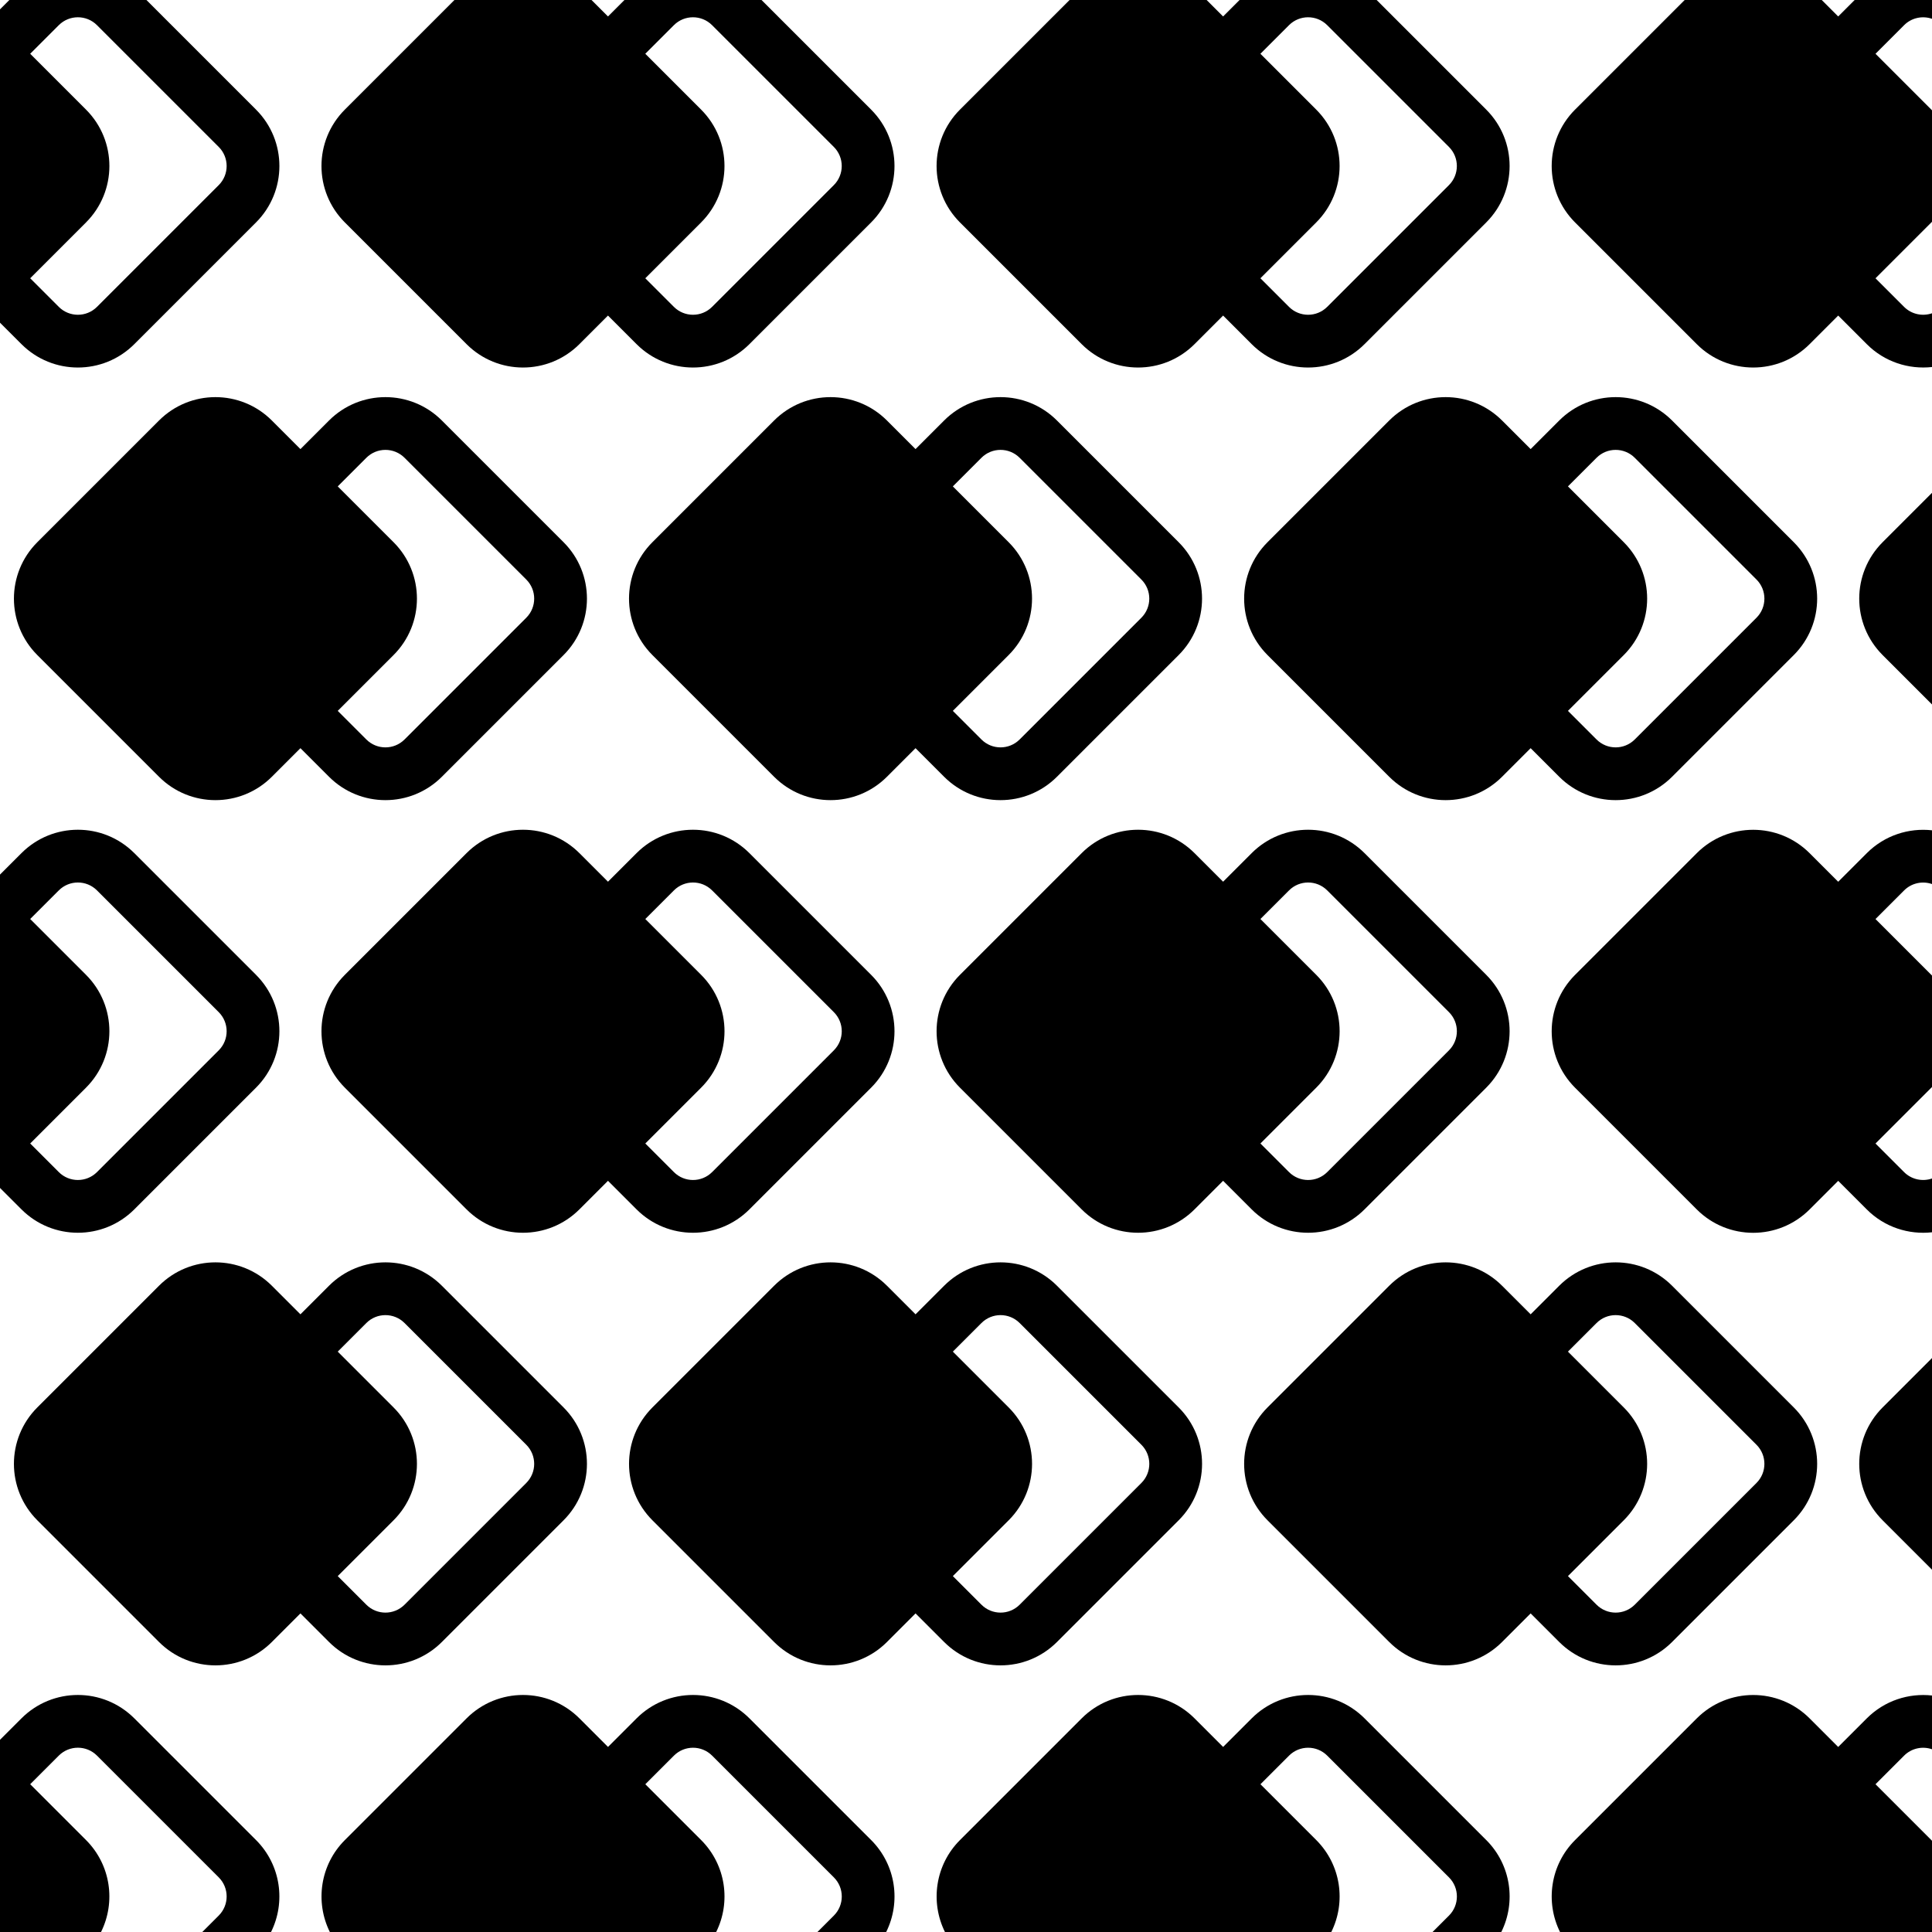 <?xml version="1.0" encoding="UTF-8"?><svg id="a" xmlns="http://www.w3.org/2000/svg" viewBox="0 0 850.39 850.39"><path d="M828.65,238.66l21.74-21.74v93.15l-21.74-21.74c-13.72-13.72-13.72-35.95,0-49.67ZM693.28,48.24c-13.72,13.72-13.72,35.95,0,49.67l53.57,53.57c13.72,13.72,35.95,13.72,49.67,0l12.58-12.58,12.58,12.58c7.84,7.85,18.48,11.19,28.71,10.07v-23.66c-4.17,1.43-8.96,.5-12.29-2.82l-12.58-12.58,24.57-24.57c.1-.1,.2-.21,.3-.31V48.55c-.1-.1-.19-.21-.3-.31l-24.57-24.57,12.58-12.58c3.32-3.32,8.12-4.26,12.29-2.82V0h-34.04l-7.25,7.25L801.86,0h-60.33l-48.24,48.24Zm135.37,571.26c-13.72,13.72-13.72,35.95,0,49.67l21.74,21.74v-93.15l-21.74,21.74Zm-39.1,0c13.72,13.72,13.72,35.95,0,49.67l-53.57,53.57c-13.72,13.72-35.95,13.72-49.67,0l-12.58-12.58-12.58,12.58c-13.72,13.72-35.95,13.72-49.67,0l-53.57-53.57c-13.72-13.72-13.72-35.95,0-49.67l53.57-53.57c13.72-13.72,35.95-13.72,49.67,0l12.58,12.58,12.58-12.58c13.72-13.72,35.95-13.72,49.67,0l53.57,53.57Zm-16.42,16.42l-53.57-53.57c-4.65-4.65-12.18-4.65-16.83,0l-12.58,12.58,24.57,24.57c13.72,13.72,13.72,35.95,0,49.67l-24.57,24.57,12.58,12.58c4.65,4.65,12.18,4.65,16.83,0l53.57-53.57c4.65-4.65,4.65-12.18,0-16.83Zm77.26-93.53v-23.66c-4.17,1.43-8.96,.5-12.29-2.82l-12.58-12.58,24.57-24.57c.1-.1,.2-.21,.3-.31v-49.05c-.1-.1-.19-.21-.3-.31l-24.57-24.57,12.58-12.58c3.32-3.32,8.12-4.26,12.29-2.82v-23.66c-10.23-1.13-20.86,2.22-28.71,10.07l-12.58,12.58-12.58-12.58c-13.72-13.72-35.95-13.72-49.67,0l-53.57,53.57c-13.72,13.72-13.72,35.95,0,49.67l53.57,53.57c13.72,13.72,35.95,13.72,49.67,0l12.58-12.58,12.58,12.58c7.84,7.85,18.48,11.19,28.71,10.06Zm0,267.84c-.1-.1-.19-.21-.3-.31l-24.57-24.57,12.58-12.58c3.32-3.32,8.12-4.26,12.29-2.82v-23.66c-10.23-1.13-20.86,2.22-28.71,10.07l-12.58,12.58-12.58-12.58c-13.72-13.72-35.95-13.72-49.67,0l-53.57,53.57c-10.95,10.95-13.15,27.33-6.61,40.48h163.72v-40.16ZM661.15,185.09l12.58,12.58,12.58-12.58c13.72-13.72,35.95-13.72,49.67,0l53.57,53.57c13.72,13.72,13.72,35.95,0,49.67l-53.57,53.57c-13.72,13.72-35.95,13.72-49.67,0l-12.58-12.58-12.58,12.58c-13.72,13.72-35.95,13.72-49.67,0l-53.57-53.57c-13.72-13.72-13.72-35.95,0-49.67l53.57-53.57c13.72-13.72,35.95-13.72,49.67,0Zm29,29l24.57,24.57c13.72,13.72,13.72,35.95,0,49.67l-24.57,24.57,12.58,12.58c4.65,4.65,12.18,4.65,16.83,0l53.57-53.57c4.65-4.65,4.65-12.18,0-16.83l-53.57-53.57c-4.65-4.65-12.18-4.65-16.83,0l-12.58,12.58ZM470.78,0h60.33l7.25,7.25L545.61,0h60.33l48.24,48.24c13.72,13.72,13.72,35.95,0,49.67l-53.57,53.57c-13.72,13.72-35.95,13.72-49.67,0l-12.58-12.58-12.58,12.58c-13.72,13.72-35.95,13.72-49.67,0l-53.57-53.57c-13.72-13.72-13.72-35.95,0-49.67L470.78,0Zm108.57,97.91l-24.57,24.57,12.58,12.58c4.65,4.65,12.18,4.65,16.83,0l53.57-53.57c4.65-4.65,4.65-12.18,0-16.83l-53.57-53.57c-4.65-4.65-12.18-4.65-16.83,0l-12.58,12.58,24.57,24.57c13.72,13.72,13.72,35.95,0,49.67Zm-60.54,521.59c13.72,13.72,13.72,35.95,0,49.67l-53.57,53.57c-13.72,13.72-35.95,13.72-49.67,0l-12.58-12.58-12.58,12.58c-13.72,13.72-35.95,13.72-49.67,0l-53.57-53.57c-13.72-13.72-13.72-35.95,0-49.67l53.57-53.57c13.72-13.72,35.95-13.72,49.67,0l12.58,12.58,12.58-12.58c13.72-13.72,35.95-13.72,49.67,0l53.57,53.57Zm-16.42,16.42l-53.57-53.57c-4.65-4.65-12.18-4.65-16.83,0l-12.58,12.58,24.57,24.57c13.72,13.72,13.72,35.95,0,49.67l-24.57,24.57,12.58,12.58c4.65,4.65,12.18,4.65,16.83,0l53.57-53.57c4.65-4.65,4.65-12.18,0-16.83Zm-79.85-157.17c-13.72-13.72-13.72-35.95,0-49.67l53.57-53.57c13.72-13.72,35.95-13.72,49.67,0l12.58,12.58,12.58-12.58c13.72-13.72,35.95-13.72,49.67,0l53.57,53.57c13.72,13.72,13.72,35.95,0,49.67l-53.57,53.57c-13.72,13.72-35.95,13.72-49.67,0l-12.58-12.58-12.58,12.58c-13.72,13.72-35.95,13.72-49.67,0l-53.57-53.57Zm156.82,0l-24.57,24.57,12.58,12.58c4.65,4.65,12.18,4.65,16.83,0l53.57-53.57c4.65-4.65,4.65-12.18,0-16.83l-53.57-53.57c-4.65-4.65-12.18-4.65-16.83,0l-12.58,12.58,24.57,24.57c13.72,13.72,13.72,35.95,0,49.67Zm74.83,331.17l-53.57-53.57c-13.72-13.72-35.95-13.72-49.67,0l-12.58,12.58-12.58-12.58c-13.72-13.72-35.95-13.72-49.67,0l-53.57,53.57c-10.95,10.95-13.15,27.33-6.61,40.48h170.04c6.54-13.14,4.34-29.52-6.61-40.48l-24.57-24.57,12.58-12.58c4.65-4.65,12.18-4.65,16.83,0l53.57,53.57c4.65,4.65,4.65,12.18,0,16.83l-7.23,7.23h30.26c6.54-13.14,4.34-29.52-6.61-40.48ZM390.4,185.09l12.58,12.58,12.58-12.58c13.72-13.72,35.95-13.72,49.67,0l53.57,53.57c13.72,13.72,13.72,35.95,0,49.67l-53.57,53.57c-13.72,13.72-35.95,13.72-49.67,0l-12.58-12.58-12.58,12.58c-13.72,13.72-35.95,13.72-49.67,0l-53.57-53.57c-13.72-13.72-13.72-35.95,0-49.67l53.57-53.57c13.72-13.72,35.95-13.72,49.67,0Zm29,29l24.57,24.57c13.72,13.72,13.72,35.95,0,49.67l-24.57,24.57,12.58,12.58c4.65,4.65,12.18,4.65,16.83,0l53.57-53.57c4.65-4.65,4.65-12.18,0-16.83l-53.57-53.57c-4.65-4.65-12.18-4.65-16.83,0l-12.58,12.58ZM200.03,0h60.33l7.25,7.25L274.86,0h60.33l48.24,48.24c13.72,13.72,13.72,35.95,0,49.67l-53.57,53.57c-13.72,13.72-35.95,13.72-49.67,0l-12.58-12.58-12.58,12.58c-13.72,13.72-35.95,13.72-49.67,0l-53.57-53.57c-13.72-13.72-13.72-35.95,0-49.67L200.03,0Zm108.57,97.91l-24.57,24.57,12.58,12.58c4.65,4.65,12.18,4.65,16.83,0l53.57-53.57c4.65-4.65,4.65-12.18,0-16.83l-53.57-53.57c-4.65-4.65-12.18-4.65-16.83,0l-12.58,12.58,24.57,24.57c13.72,13.72,13.72,35.95,0,49.67Zm-60.54,521.59c13.72,13.72,13.72,35.95,0,49.67l-53.57,53.57c-13.72,13.72-35.95,13.72-49.67,0l-12.58-12.58-12.58,12.58c-13.72,13.72-35.95,13.72-49.67,0l-53.57-53.57c-13.72-13.72-13.72-35.95,0-49.67l53.57-53.57c13.72-13.72,35.95-13.72,49.67,0l12.58,12.58,12.58-12.58c13.72-13.72,35.95-13.72,49.67,0l53.57,53.57Zm-16.42,16.42l-53.57-53.57c-4.65-4.65-12.18-4.65-16.83,0l-12.58,12.58,24.57,24.57c13.72,13.72,13.72,35.95,0,49.67l-24.57,24.57,12.58,12.58c4.65,4.65,12.18,4.65,16.83,0l53.57-53.57c4.65-4.65,4.65-12.18,0-16.83Zm-79.85-157.17c-13.72-13.72-13.72-35.95,0-49.67l53.57-53.57c13.72-13.72,35.95-13.72,49.67,0l12.58,12.58,12.58-12.58c13.72-13.72,35.95-13.72,49.67,0l53.57,53.57c13.72,13.72,13.72,35.95,0,49.67l-53.57,53.57c-13.72,13.72-35.95,13.72-49.67,0l-12.58-12.58-12.58,12.58c-13.72,13.72-35.95,13.72-49.67,0l-53.57-53.57Zm156.82,0l-24.57,24.57,12.58,12.58c4.65,4.65,12.18,4.65,16.83,0l53.57-53.57c4.65-4.65,4.65-12.18,0-16.83l-53.57-53.57c-4.65-4.65-12.18-4.65-16.83,0l-12.58,12.58,24.57,24.57c13.72,13.72,13.72,35.95,0,49.67Zm74.83,331.17l-53.57-53.57c-13.72-13.72-35.95-13.72-49.67,0l-12.58,12.58-12.58-12.58c-13.72-13.72-35.95-13.72-49.67,0l-53.57,53.57c-10.95,10.95-13.15,27.33-6.61,40.48h170.04c6.54-13.14,4.34-29.52-6.61-40.48l-24.57-24.57,12.58-12.58c4.65-4.65,12.18-4.65,16.83,0l53.57,53.57c4.65,4.65,4.65,12.18,0,16.83l-7.23,7.23h30.26c6.54-13.14,4.34-29.52-6.61-40.48ZM119.66,185.09l12.58,12.58,12.58-12.58c13.72-13.72,35.95-13.72,49.67,0l53.57,53.57c13.72,13.72,13.72,35.95,0,49.67l-53.57,53.57c-13.72,13.72-35.95,13.72-49.67,0l-12.58-12.58-12.58,12.58c-13.72,13.72-35.95,13.72-49.67,0l-53.57-53.57c-13.72-13.72-13.72-35.95,0-49.67l53.57-53.57c13.72-13.72,35.95-13.72,49.67,0Zm29,29l24.57,24.57c13.72,13.72,13.72,35.95,0,49.67l-24.57,24.57,12.58,12.58c4.65,4.65,12.18,4.65,16.83,0l53.57-53.57c4.65-4.65,4.65-12.18,0-16.83l-53.57-53.57c-4.65-4.65-12.18-4.65-16.83,0l-12.58,12.58ZM0,142.04V4.11L4.12,0h60.33l48.24,48.24c13.72,13.72,13.72,35.95,0,49.67l-53.57,53.57c-13.72,13.72-35.95,13.72-49.67,0L0,142.04Zm37.86-44.13l-24.57,24.57,12.58,12.58c4.65,4.65,12.18,4.65,16.83,0l53.57-53.57c4.65-4.65,4.65-12.18,0-16.83L42.7,11.09c-4.65-4.65-12.18-4.65-16.83,0l-12.58,12.58,24.57,24.57c13.72,13.72,13.72,35.95,0,49.67ZM9.45,532.32L0,522.88v-137.92l9.45-9.45c13.72-13.72,35.95-13.72,49.67,0l53.57,53.57c13.72,13.72,13.72,35.95,0,49.67l-53.57,53.57c-13.72,13.72-35.95,13.72-49.67,0Zm28.41-53.57l-24.57,24.57,12.58,12.58c4.65,4.65,12.18,4.65,16.83,0l53.57-53.57c4.65-4.65,4.65-12.18,0-16.83l-53.57-53.57c-4.65-4.65-12.18-4.65-16.83,0l-12.58,12.58,24.57,24.57c13.72,13.72,13.72,35.95,0,49.67Zm74.83,331.17l-53.57-53.57c-13.72-13.72-35.95-13.72-49.67,0L0,765.79v84.6H44.47c6.54-13.14,4.34-29.52-6.61-40.48l-24.57-24.57,12.58-12.58c4.65-4.65,12.18-4.65,16.83,0l53.57,53.57c4.65,4.65,4.65,12.18,0,16.83l-7.23,7.23h30.26c6.54-13.14,4.34-29.52-6.61-40.48Z"/></svg>